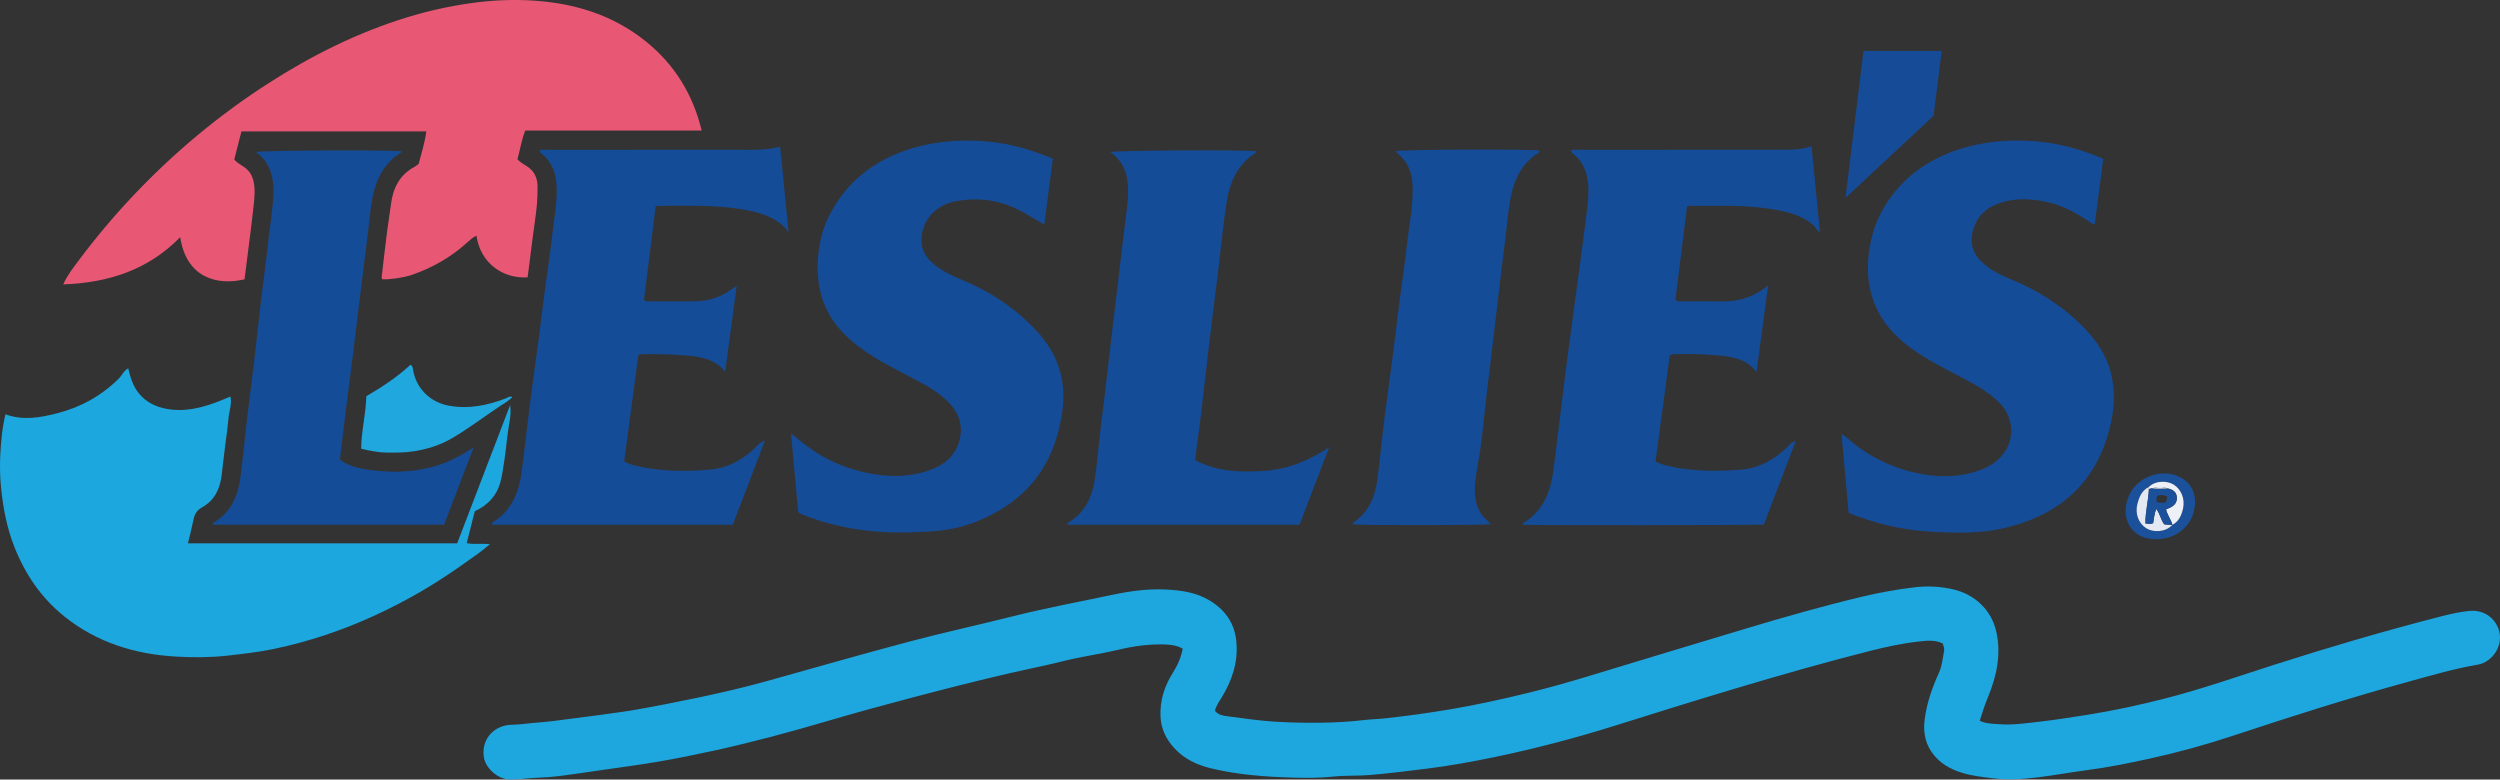 <?xml version="1.0" encoding="iso-8859-1"?>
<!-- Generator: Adobe Illustrator 27.0.0, SVG Export Plug-In . SVG Version: 6.00 Build 0)  -->
<svg version="1.1" id="Layer_1" xmlns="http://www.w3.org/2000/svg" xmlns:xlink="http://www.w3.org/1999/xlink" x="0px" y="0px"
	 viewBox="0 0 1591.579 496.274" style="enable-background:new 0 0 1591.579 496.274;" xml:space="preserve">
<rect x="0" y="0" width="1591.579" height="496.274" fill="#333333" stroke="none"/>
<g>
	<path style="fill:#1EA7DE;" d="M773.512,452.557c2.199,2.728,5.194,3.066,7.868,3.424c10.328,1.381,20.622,2.892,31.076,3.505
		c9.483,0.556,18.942,0.748,28.405,0.621c9.276-0.124,18.553-0.641,27.792-1.727c4.271-0.502,8.586-0.555,12.887-1.025
		c14.135-1.543,28.193-3.483,42.215-5.864c16.451-2.793,32.719-6.385,48.908-10.336c13.142-3.207,26.16-6.905,39.11-10.839
		c33.168-10.075,66.342-20.131,99.546-30.085c24.817-7.439,49.732-14.564,74.945-20.539c10.589-2.509,21.309-4.428,32.165-5.747
		c8.564-1.041,16.856-0.662,25.123,1.284c13.642,3.211,24.339,13.047,27.404,27.16c3.106,14.306,0.184,27.976-5.275,41.21
		c-2.024,4.907-3.69,9.909-5.321,15.252c3.929,1.965,8.317,1.892,12.49,2.207c8.461,0.639,16.846-0.607,25.269-1.566
		c10.361-1.18,20.645-2.817,30.922-4.444c16.459-2.607,32.75-6.138,48.911-10.257c23.87-6.083,47.077-14.292,70.509-21.779
		c34.751-11.103,69.741-21.391,105.077-30.459c6.047-1.552,12.158-2.987,18.46-3.61c9.345-0.923,16.406,4.523,18.807,12.044
		c3.247,10.172-4.21,20.631-13.511,22.192c-14.837,2.49-29.243,6.773-43.722,10.744c-37.434,10.265-74.408,22.013-111.24,34.236
		c-17.39,5.771-35.06,10.671-52.945,14.611c-13.368,2.944-26.8,5.7-40.407,7.481c-10.806,1.415-21.537,3.414-32.353,4.722
		c-9.375,1.134-18.76,1.681-28.28,0.495c-6.422-0.8-12.822-1.543-18.988-3.399c-7.93-2.387-14.909-6.362-19.745-13.469
		c-4.367-6.416-5.254-13.52-4.268-20.928c1.361-10.232,4.733-19.895,8.999-29.253c2.091-4.588,2.492-9.57,3.37-14.426
		c0.241-1.334-0.569-2.858-0.905-4.333c-4.985-2.465-10.244-1.796-15.257-1.245c-10.505,1.155-20.846,3.408-31.099,6.001
		c-29.122,7.365-57.985,15.639-86.762,24.251c-25.149,7.526-50.203,15.342-75.245,23.214c-25.195,7.92-50.745,14.634-76.594,20.023
		c-14.369,2.996-28.844,5.612-43.446,7.446c-11.986,1.506-23.957,2.982-36.001,4.026c-7.979,0.691-15.982,0.18-23.885,1.05
		c-8.652,0.952-17.294,0.879-25.912,0.614c-17.376-0.536-34.722-1.784-51.697-5.903c-9.014-2.187-17.203-6.039-23.545-13.098
		c-5.005-5.57-8.111-11.814-8.527-19.567c-0.558-10.411,2.471-19.682,7.884-28.222c2.981-4.703,5.145-9.554,6.218-15.298
		c-3.629-2.082-7.698-2.579-11.733-2.675c-9.65-0.229-19.217,0.995-28.561,3.231c-12.043,2.882-24.331,4.484-36.342,7.533
		c-10.868,2.758-21.899,4.867-32.83,7.386c-21.063,4.853-42,10.213-62.901,15.719c-18.032,4.75-36.017,9.665-53.909,14.934
		c-23.902,7.038-47.965,13.508-72.309,18.848c-11.764,2.58-23.583,4.959-35.451,7.004c-11.882,2.048-23.854,3.578-35.789,5.313
		c-8.828,1.284-17.648,2.632-26.497,3.756c-4.765,0.606-9.576,0.969-14.377,1.139c-5.809,0.206-11.541,1.192-17.393,1.132
		c-8.337-0.085-15.667-7.569-16.758-13.913c-1.479-8.603,2.758-16.218,10.441-19.449c2.348-0.987,4.902-1.447,7.238-1.483
		c5.34-0.081,10.584-0.958,15.875-1.349c7.407-0.546,14.792-1.517,22.163-2.561c5.889-0.834,11.826-1.38,17.717-2.273
		c7.516-1.14,15.082-1.978,22.567-3.285c13.163-2.299,26.269-4.902,39.355-7.624c15.027-3.125,29.961-6.59,44.745-10.709
		c30.201-8.414,60.33-17.1,90.632-25.133c22.16-5.874,44.587-10.733,66.825-16.323c20.97-5.271,42.231-9.17,63.365-13.645
		c10.987-2.326,22.269-3.781,33.582-3.186c9.439,0.497,18.819,1.803,27.176,6.768c10.011,5.947,16.214,14.465,17.328,26.319
		c1.225,13.041-2.694,24.706-9.377,35.668C776.094,446.767,774.164,449.309,773.512,452.557z"/>
	<path style="fill:#E85874;" d="M155.688,177.807c-17.946,4.262-37.103-1.305-40.969-26.815
		c-20.469,20.973-45.852,29.013-74.471,30.066c2.551-5.779,6.254-10.423,9.768-15.127c10.859-14.533,22.496-28.396,34.991-41.591
		c25.632-27.068,53.998-50.779,85.317-70.96c27.882-17.966,57.305-32.701,89.128-42.44c13.336-4.081,26.846-7.038,40.675-8.984
		c13.1-1.843,26.212-2.413,39.31-1.587c26.385,1.665,50.914,9.187,71.782,26.039c18.164,14.668,29.926,33.584,35.482,56.702
		c-37.418,0-74.691,0-112.321,0c-2.354,6.017-3.264,12.226-4.949,18.235c1.602,2.009,3.875,3.11,5.925,4.426
		c4.617,2.963,6.72,7.112,6.854,12.514c0.194,7.837-0.638,15.57-1.776,23.308c-1.277,8.686-2.267,17.415-3.387,26.124
		c-0.379,2.951-0.774,5.901-1.16,8.83c-14.465,1.02-29.787-7.836-32.589-26.548c-2.301,1.168-4.105,2.752-5.887,4.376
		c-10.342,9.429-22.258,16.171-35.459,20.696c-4.999,1.714-14.576,3.064-18.471,2.699c-0.668-0.479-0.515-1.218-0.444-1.828
		c1.087-9.388,2.158-18.778,3.346-28.153c0.749-5.913,1.784-11.79,2.517-17.704c1.302-10.496,5.627-18.993,15.36-24.091
		c0.727-0.381,1.348-0.966,2.262-1.634c1.737-6.621,3.902-13.334,4.882-20.702c-39.498,0-78.413,0-117.7,0
		c-1.529,5.988-3.033,11.877-4.571,17.9c1.6,1.891,3.773,3.177,5.837,4.489c5.028,3.197,6.675,8.006,7.032,13.55
		c0.388,6.019-0.678,11.94-1.299,17.882c-0.775,7.415-1.81,14.803-2.737,22.202C157.227,165.599,156.48,171.515,155.688,177.807z"/>
	<path style="fill:#1CA7DE;" d="M3.467,263.741c11.348,4.165,22.099,2.095,32.731-0.593c15.086-3.814,28.299-11.108,39.407-22.124
		c2.097-2.08,3.215-5.066,6.047-6.566c1.322,5.777,2.945,11.235,6.721,15.912c4.519,5.599,10.427,8.496,17.274,9.834
		c12.018,2.348,23.278-0.664,34.337-4.974c2.155-0.84,4.272-1.777,6.688-2.787c1.026,4.251-0.462,8.289-1.006,12.182
		c-0.571,4.082-0.797,8.229-1.407,12.315c-1.291,8.656-2.062,17.402-3.216,26.095c-1.135,8.557-4.615,15.608-12.321,19.902
		c-3.204,1.785-4.781,4.193-5.481,7.646c-1.014,4.995-2.308,9.932-3.581,15.31c57.329,0,114.225,0,171.392,0
		c11.127-29.045,22.273-58.138,33.712-87.996c0.818,5.723-0.434,10.486-1.128,15.156c-0.995,6.704-1.519,13.459-2.568,20.154
		c-0.716,4.568-1.283,9.164-2.467,13.63c-2.324,8.76-7.99,14.73-16.32,18.639c-1.679,6.59-3.385,13.286-5.167,20.281
		c4.8,1.097,9.591,0.029,14.773,0.719c-5.909,5.117-12.104,9.19-18.134,13.475c-17.493,12.431-36.022,23.117-55.518,32.035
		c-20.491,9.373-41.77,16.538-63.859,21.143c-9.716,2.026-19.565,3.127-29.429,4.253c-10.815,1.234-21.628,1.24-32.391,0.654
		c-26.371-1.436-50.809-8.872-71.701-25.685c-14.681-11.815-24.95-26.927-31.791-44.413c-4.547-11.621-6.923-23.701-8.257-36.106
		c-0.788-7.326-1.004-14.624-0.631-21.899C0.616,281.379,1.304,272.792,3.467,263.741z"/>
	<path style="fill:#154C97;" d="M1176.902,326.583c-1.528-16.854-3.026-33.386-4.531-49.988c1.742,0.416,2.763,1.553,3.875,2.521
		c13.87,12.078,29.926,19.677,47.985,22.8c12.273,2.122,24.519,1.769,36.384-2.646c7.035-2.618,12.914-6.577,16.752-13.361
		c5.488-9.7,3.049-21.497-3.662-28.603c-4.733-5.011-10.272-8.906-16.241-12.305c-11.107-6.325-22.77-11.63-33.603-18.46
		c-9.945-6.27-19.014-13.457-25.456-23.494c-7.964-12.407-10.315-25.948-8.809-40.519c1.312-12.694,5.327-24.271,12.5-34.735
		c10.935-15.95,26.004-26.396,44.211-32.444c15.999-5.315,32.424-6.689,49.208-5.425c15.077,1.136,29.325,5.116,43.481,11.171
		c-1.795,13.833-3.585,27.627-5.387,41.512c-1.942,0.217-2.994-1.291-4.316-2.108c-7.927-4.901-15.921-9.602-25.168-11.685
		c-9.199-2.072-18.476-2.857-27.661-0.538c-10.917,2.756-18.778,8.919-20.94,20.766c-1.284,7.037,1.004,12.75,5.957,17.574
		c5.471,5.33,12.286,8.527,19.195,11.38c16.164,6.673,30.7,15.784,43.344,27.892c10.183,9.751,17.98,20.934,20.633,35.063
		c2.29,12.194,0.789,24.198-2.719,35.961c-9.86,33.066-33.134,51.568-65.719,59.23c-15.968,3.755-32.319,3.259-48.661,2.232
		C1210.125,337.28,1193.53,333.12,1176.902,326.583z"/>
	<path style="fill:#154C97;" d="M670.306,101.086c-1.828,13.982-3.636,27.801-5.483,41.93c-4.767-2.803-9.252-5.58-13.865-8.126
		c-13.472-7.433-27.828-9.593-42.902-6.696c-12.122,2.33-20.577,11.597-21.38,23.051c-0.423,6.038,1.571,11.061,5.931,15.241
		c5.643,5.41,12.549,8.688,19.627,11.612c18.246,7.539,34.367,18.166,47.813,32.677c13.47,14.538,19.064,31.545,16.237,51.349
		c-1.904,13.343-5.814,25.886-13.121,37.26c-10.099,15.718-24.608,25.924-41.681,32.722c-9.947,3.961-20.338,5.86-31.086,6.351
		c-6.824,0.312-13.64,0.658-20.463,0.537c-20.443-0.363-40.305-3.802-59.326-11.525c-0.755-0.307-1.643-0.379-2.466-1.647
		c-1.451-15.98-2.949-32.478-4.528-49.866c5.399,4.411,10.011,8.181,15.019,11.451c12.748,8.324,26.633,13.161,41.757,15.023
		c10.981,1.352,21.607,0.479,31.906-3.282c9.943-3.631,17.044-10.116,19.052-21.114c1.46-7.995-0.998-14.765-6.284-20.613
		c-4.615-5.106-10.19-8.99-16.18-12.378c-10.99-6.216-22.508-11.46-33.219-18.184c-11.114-6.976-21.082-15.106-27.739-26.731
		c-5.981-10.445-7.843-21.703-7.297-33.581c0.496-10.792,2.91-21.037,7.959-30.592c10.278-19.451,26.157-32.372,46.72-39.756
		c16.711-6.001,33.915-7.577,51.564-6.268C641.799,91.038,655.898,94.989,670.306,101.086z"/>
	<path style="fill:#154C97;" d="M313.256,334.051c-0.093-1.437,0.992-1.858,1.75-2.368c10.788-7.26,15.248-18.146,16.956-30.357
		c1.955-13.979,3.345-28.036,5.134-42.039c1.768-13.843,3.768-27.656,5.592-41.492c1.498-11.366,2.845-22.752,4.339-34.119
		c1.493-11.365,3.329-22.69,4.565-34.082c1.164-10.723,3.457-21.356,2.692-32.263c-0.564-8.037-3.41-14.819-9.855-19.88
		c-0.505-0.397-1.151-0.713-0.893-1.822c1.611-0.606,3.432-0.261,5.185-0.263c40.151-0.026,80.302,0.004,120.452-0.038
		c9.1-0.009,18.248,0.603,27.49-1.939c1.812,18.333,3.591,36.327,5.369,54.32c-4.225-5.744-10.01-9.055-16.444-11.276
		c-6.457-2.23-13.21-3.298-19.967-4.109c-15.588-1.872-31.257-1.256-46.904-1.262c-0.309,0-0.618,0.202-1.331,0.45
		c-2.459,19.703-4.94,39.592-7.392,59.242c1.275,1.517,2.693,1.09,3.953,1.094c9.329,0.036,18.66,0.069,27.989,0.005
		c8.713-0.059,16.705-2.453,23.769-7.682c0.921-0.682,1.915-1.266,3.302-2.176c-2.469,18.369-4.877,36.287-7.337,54.586
		c-7.323-8.812-17.469-9.818-27.72-10.482c-7.479-0.484-14.966-0.804-22.463-0.592c-1.621,0.046-3.344-0.471-5.136,0.84
		c-2.968,22.279-5.966,44.789-8.986,67.463c4.853,2.557,10.128,3.38,15.311,4.239c13.209,2.187,26.552,2.048,39.809,0.857
		c10.938-0.983,20.187-6.194,28.155-13.708c1.63-1.537,2.901-3.608,6.332-4.64c-7.002,18.301-13.701,35.809-20.466,53.489
		C415.34,334.051,364.299,334.051,313.256,334.051z"/>
	<path style="fill:#154C97;" d="M1153.257,93.084c1.839,18.586,3.618,36.559,5.438,54.95c-2.328-1.362-2.93-3.79-4.698-5.166
		c-3.716-2.892-7.79-5.117-12.229-6.577c-6.492-2.136-13.237-3.188-19.998-4.006c-15.264-1.846-30.606-1.165-45.923-1.244
		c-0.465-0.002-0.932,0.171-1.812,0.344c-2.476,19.875-4.955,39.773-7.385,59.287c1.436,1.675,2.86,1.172,4.118,1.179
		c7.833,0.046,15.671-0.166,23.497,0.068c11.354,0.34,21.756-2.094,31.391-10.356c-2.511,18.781-4.889,36.568-7.384,55.234
		c-6.385-8.219-15.009-9.598-23.494-10.43c-9.596-0.94-19.284-1.163-28.954-0.87c-0.832,0.025-1.672,0.003-2.833,0.893
		c-2.962,22.115-5.98,44.645-9.029,67.406c4.884,2.503,10.119,3.417,15.288,4.251c13.045,2.105,26.212,1.985,39.322,0.932
		c11.577-0.93,21.1-6.54,29.396-14.449c1.351-1.288,2.284-3.253,5.255-3.621c-6.91,18.031-13.637,35.582-20.317,53.011
		c-4.421,0.462-145.348,0.607-153.192,0.188c-0.551-0.803,0.148-1.188,0.618-1.484c12.211-7.683,16.856-19.694,18.608-33.154
		c2.874-22.084,5.374-44.216,8.215-66.304c2.778-21.593,5.808-43.154,8.685-64.735c1.691-12.687,3.458-25.368,4.871-38.087
		c0.641-5.769,0.878-11.636-0.308-17.418c-1.242-6.053-3.915-11.261-8.967-15.065c-0.609-0.459-1.473-0.888-1.111-2.24
		c1.611-0.596,3.433-0.252,5.187-0.253c42.664-0.025,85.329,0.002,127.993-0.043C1139.816,95.318,1146.188,95.62,1153.257,93.084z"
		/>
	<path style="fill:#154C97;" d="M760.997,293.006c13.988,7.357,28.7,7.738,43.588,6.796c14.973-0.947,28.417-6.316,41.652-15.139
		c-6.51,17.002-12.694,33.154-18.911,49.388c-49.474,0-98.672,0-147.927,0c0.165-1.221,1.011-1.508,1.684-1.936
		c9.553-6.081,14.045-15.355,15.741-26.049c1.43-9.019,2.097-18.157,3.165-27.235c1.184-10.069,2.463-20.126,3.659-30.193
		c1.137-9.576,2.201-19.16,3.332-28.737c1.539-13.042,3.117-26.079,4.667-39.119c1.119-9.41,2.203-18.824,3.333-28.232
		c0.813-6.766,1.687-13.525,2.512-20.29c0.768-6.301,1.025-12.618-0.027-18.904c-1.146-6.852-4.75-12.288-10.454-16.545
		c3.732-1.125,85.12-1.502,92.756-0.547c-0.076,1.458-1.408,1.703-2.299,2.345c-9.987,7.19-14.466,17.517-16.384,29.184
		c-2.266,13.783-3.514,27.701-5.18,41.564c-1.845,15.347-3.865,30.674-5.703,46.022c-1.838,15.351-3.497,30.724-5.329,46.076
		c-1.122,9.407-2.427,18.791-3.634,28.188C761.11,290.623,761.092,291.618,760.997,293.006z"/>
	<path style="fill:#154C97;" d="M135.395,334.038c-0.045-1.099,0.693-1.368,1.203-1.687c10.106-6.321,14.757-16.017,16.303-27.31
		c1.667-12.177,2.72-24.438,4.16-36.648c1.499-12.706,3.2-25.388,4.701-38.094c1.501-12.709,2.803-25.442,4.304-38.151
		c1.481-12.542,3.342-25.043,4.588-37.607c1.017-10.255,3.01-20.392,3.39-30.724c0.392-10.655-1.843-20.162-11.064-27.019
		c3.698-1.105,86.139-1.426,92.648-0.479c0.018,0.562-0.321,0.886-0.754,1.156c-10.672,6.65-15.53,16.909-17.812,28.752
		c-1.48,7.682-1.991,15.491-2.971,23.238c-1.605,12.694-3.184,25.391-4.746,38.09c-1.461,11.875-2.856,23.758-4.333,35.631
		c-1.518,12.201-3.119,24.391-4.648,36.59c-1.136,9.069-2.217,18.144-3.315,27.218c-0.219,1.808-0.405,3.621-0.636,5.705
		c4.797,3.457,10.569,5.173,16.403,6.093c14.593,2.302,29.236,2.208,43.542-1.837c8.647-2.445,16.682-6.513,25.258-12.33
		c-6.573,17.198-12.734,33.318-18.885,49.414C233.418,334.038,184.403,334.038,135.395,334.038z"/>
	<path style="fill:#154C97;" d="M861.249,333.819c-0.068-1.026,0.779-1.417,1.409-1.874c9.162-6.658,12.866-16.283,14.269-26.956
		c1.581-12.03,2.645-24.128,4.145-36.17c1.766-14.182,3.803-28.329,5.64-42.502c1.496-11.539,2.828-23.099,4.311-34.639
		c1.503-11.704,3.313-23.372,4.596-35.099c1.157-10.572,3.199-21.041,3.644-31.696c0.16-3.843,0.209-7.707-0.442-11.47
		c-0.952-5.507-3.319-10.409-7.461-14.342c-0.944-0.897-2.193-1.534-2.714-2.851c3.201-1.081,84.943-1.407,91.612-0.374
		c0.087,0.804-0.47,1.181-1.034,1.547c-9.994,6.477-14.969,16.038-17.295,27.424c-2.003,9.805-2.54,19.774-3.872,29.652
		c-1.333,9.883-2.442,19.796-3.627,29.699c-1.145,9.574-2.248,19.152-3.395,28.726c-1.542,12.873-3.147,25.739-4.649,38.617
		c-1.214,10.402-2.182,20.833-3.512,31.219c-0.907,7.079-2.392,14.083-3.36,21.155c-1.048,7.658-1.201,15.258,2.83,22.337
		c1.662,2.919,4.385,4.877,6.75,7.444C944.656,334.461,866.006,334.533,861.249,333.819z"/>
	<path style="fill:#164C97;" d="M1174.884,126.029c3.926-31.966,7.689-62.611,11.495-93.6c16.434,0,32.806,0,49.765,0
		c-1.737,13.847-3.465,27.614-5.177,41.259C1212.446,90.973,1194.101,108.094,1174.884,126.029z"/>
	<path style="fill:#20A8DE;" d="M326.249,252.739c-2.593,2.654-5.512,4.189-8.221,5.99c-10.206,6.786-19.94,14.283-30.564,20.435
		c-7.371,4.268-15.336,6.748-23.763,8.108c-5.8,0.936-11.572,0.904-17.375,0.858c-5.46-0.043-10.77-1.127-16.375-2.466
		c0.03-11.253,3.03-22.036,3.255-33.424c10.038-5.822,19.677-12.199,28.136-20.041c1.348,0.871,1.43,2.008,1.615,3.178
		c1.864,11.755,10.819,20.63,22.521,22.84c12.836,2.424,24.941-0.104,36.839-4.713C323.329,253.111,324.175,252.041,326.249,252.739
		z"/>
	<path style="fill:#1A519A;" d="M1372.599,343.297c-18.692-0.217-22.978-16.887-16.562-29.192
		c5.159-9.895,18.018-15.121,28.621-11.666c11.375,3.707,14.71,13.843,11.821,23.97
		C1393.567,336.617,1383.734,343.414,1372.599,343.297z M1382.971,334.17c4.194-2.174,5.836-6.141,6.81-10.338
		c1.41-6.069-1.08-12.186-5.816-15.249c-3.745-2.422-11.446-3.053-16.008,1.459c-4.372,2.209-6.043,6.239-7.197,10.634
		c-1.656,6.309,0.644,12.452,5.555,15.593C1370.646,339.039,1378.548,339.045,1382.971,334.17z"/>
	<path style="fill:#E4E8F2;" d="M1382.971,334.17c-4.423,4.875-12.325,4.87-16.656,2.1c-4.911-3.141-7.211-9.284-5.555-15.593
		c1.154-4.394,2.825-8.424,7.197-10.634c0.031,0.42,0.063,0.84,0.095,1.26c-0.226,7.241-2.326,14.319-2.184,21.931
		c1.837,0.155,3.368,0.584,4.893-0.209c0.569-3.006,0.682-5.918,1.965-9.069c2.588,3.309,2.881,7.204,5.18,9.883
		c1.853,0.139,3.503,0.264,5.153,0.388L1382.971,334.17z"/>
	<path style="fill:#EDF0F7;" d="M1368.051,311.302c-0.031-0.42-0.063-0.84-0.095-1.26c4.562-4.512,12.263-3.881,16.008-1.459
		c4.735,3.062,7.226,9.18,5.816,15.249c-0.975,4.196-2.616,8.163-6.81,10.338l0.089,0.056c-0.901-3.456-3.323-6.34-4.09-9.943
		c0.893-0.382,1.491-0.645,2.094-0.896c3.329-1.389,4.967-3.658,4.774-6.7c-0.232-3.654-2.684-5.069-5.861-5.724
		c-3.293-1.35-6.6-1.179-9.917-0.096C1369.39,311.012,1368.721,311.157,1368.051,311.302z"/>
	<path style="fill:#1B519A;" d="M1368.051,311.302c0.67-0.145,1.339-0.291,2.009-0.436c3.302,0.391,6.609,0.25,9.917,0.096
		c3.177,0.656,5.629,2.07,5.861,5.724c0.193,3.042-1.444,5.311-4.774,6.7c-0.603,0.252-1.202,0.514-2.094,0.896
		c0.767,3.603,3.189,6.487,4.09,9.943c-1.65-0.124-3.301-0.249-5.153-0.388c-2.299-2.679-2.592-6.574-5.18-9.883
		c-1.284,3.151-1.396,6.063-1.965,9.069c-1.525,0.794-3.056,0.365-4.893,0.209C1365.725,325.622,1367.826,318.543,1368.051,311.302z
		 M1379.755,316.175c-3.123-1.318-3.129-1.272-6.426-0.59c-0.376,1.363-0.633,2.754-0.167,4.16
		C1379.162,320.481,1379.162,320.481,1379.755,316.175z"/>
	<path style="fill:#E4E8F2;" d="M1379.977,310.962c-3.307,0.154-6.615,0.295-9.917-0.096
		C1373.376,309.783,1376.684,309.612,1379.977,310.962z"/>
</g>
</svg>
